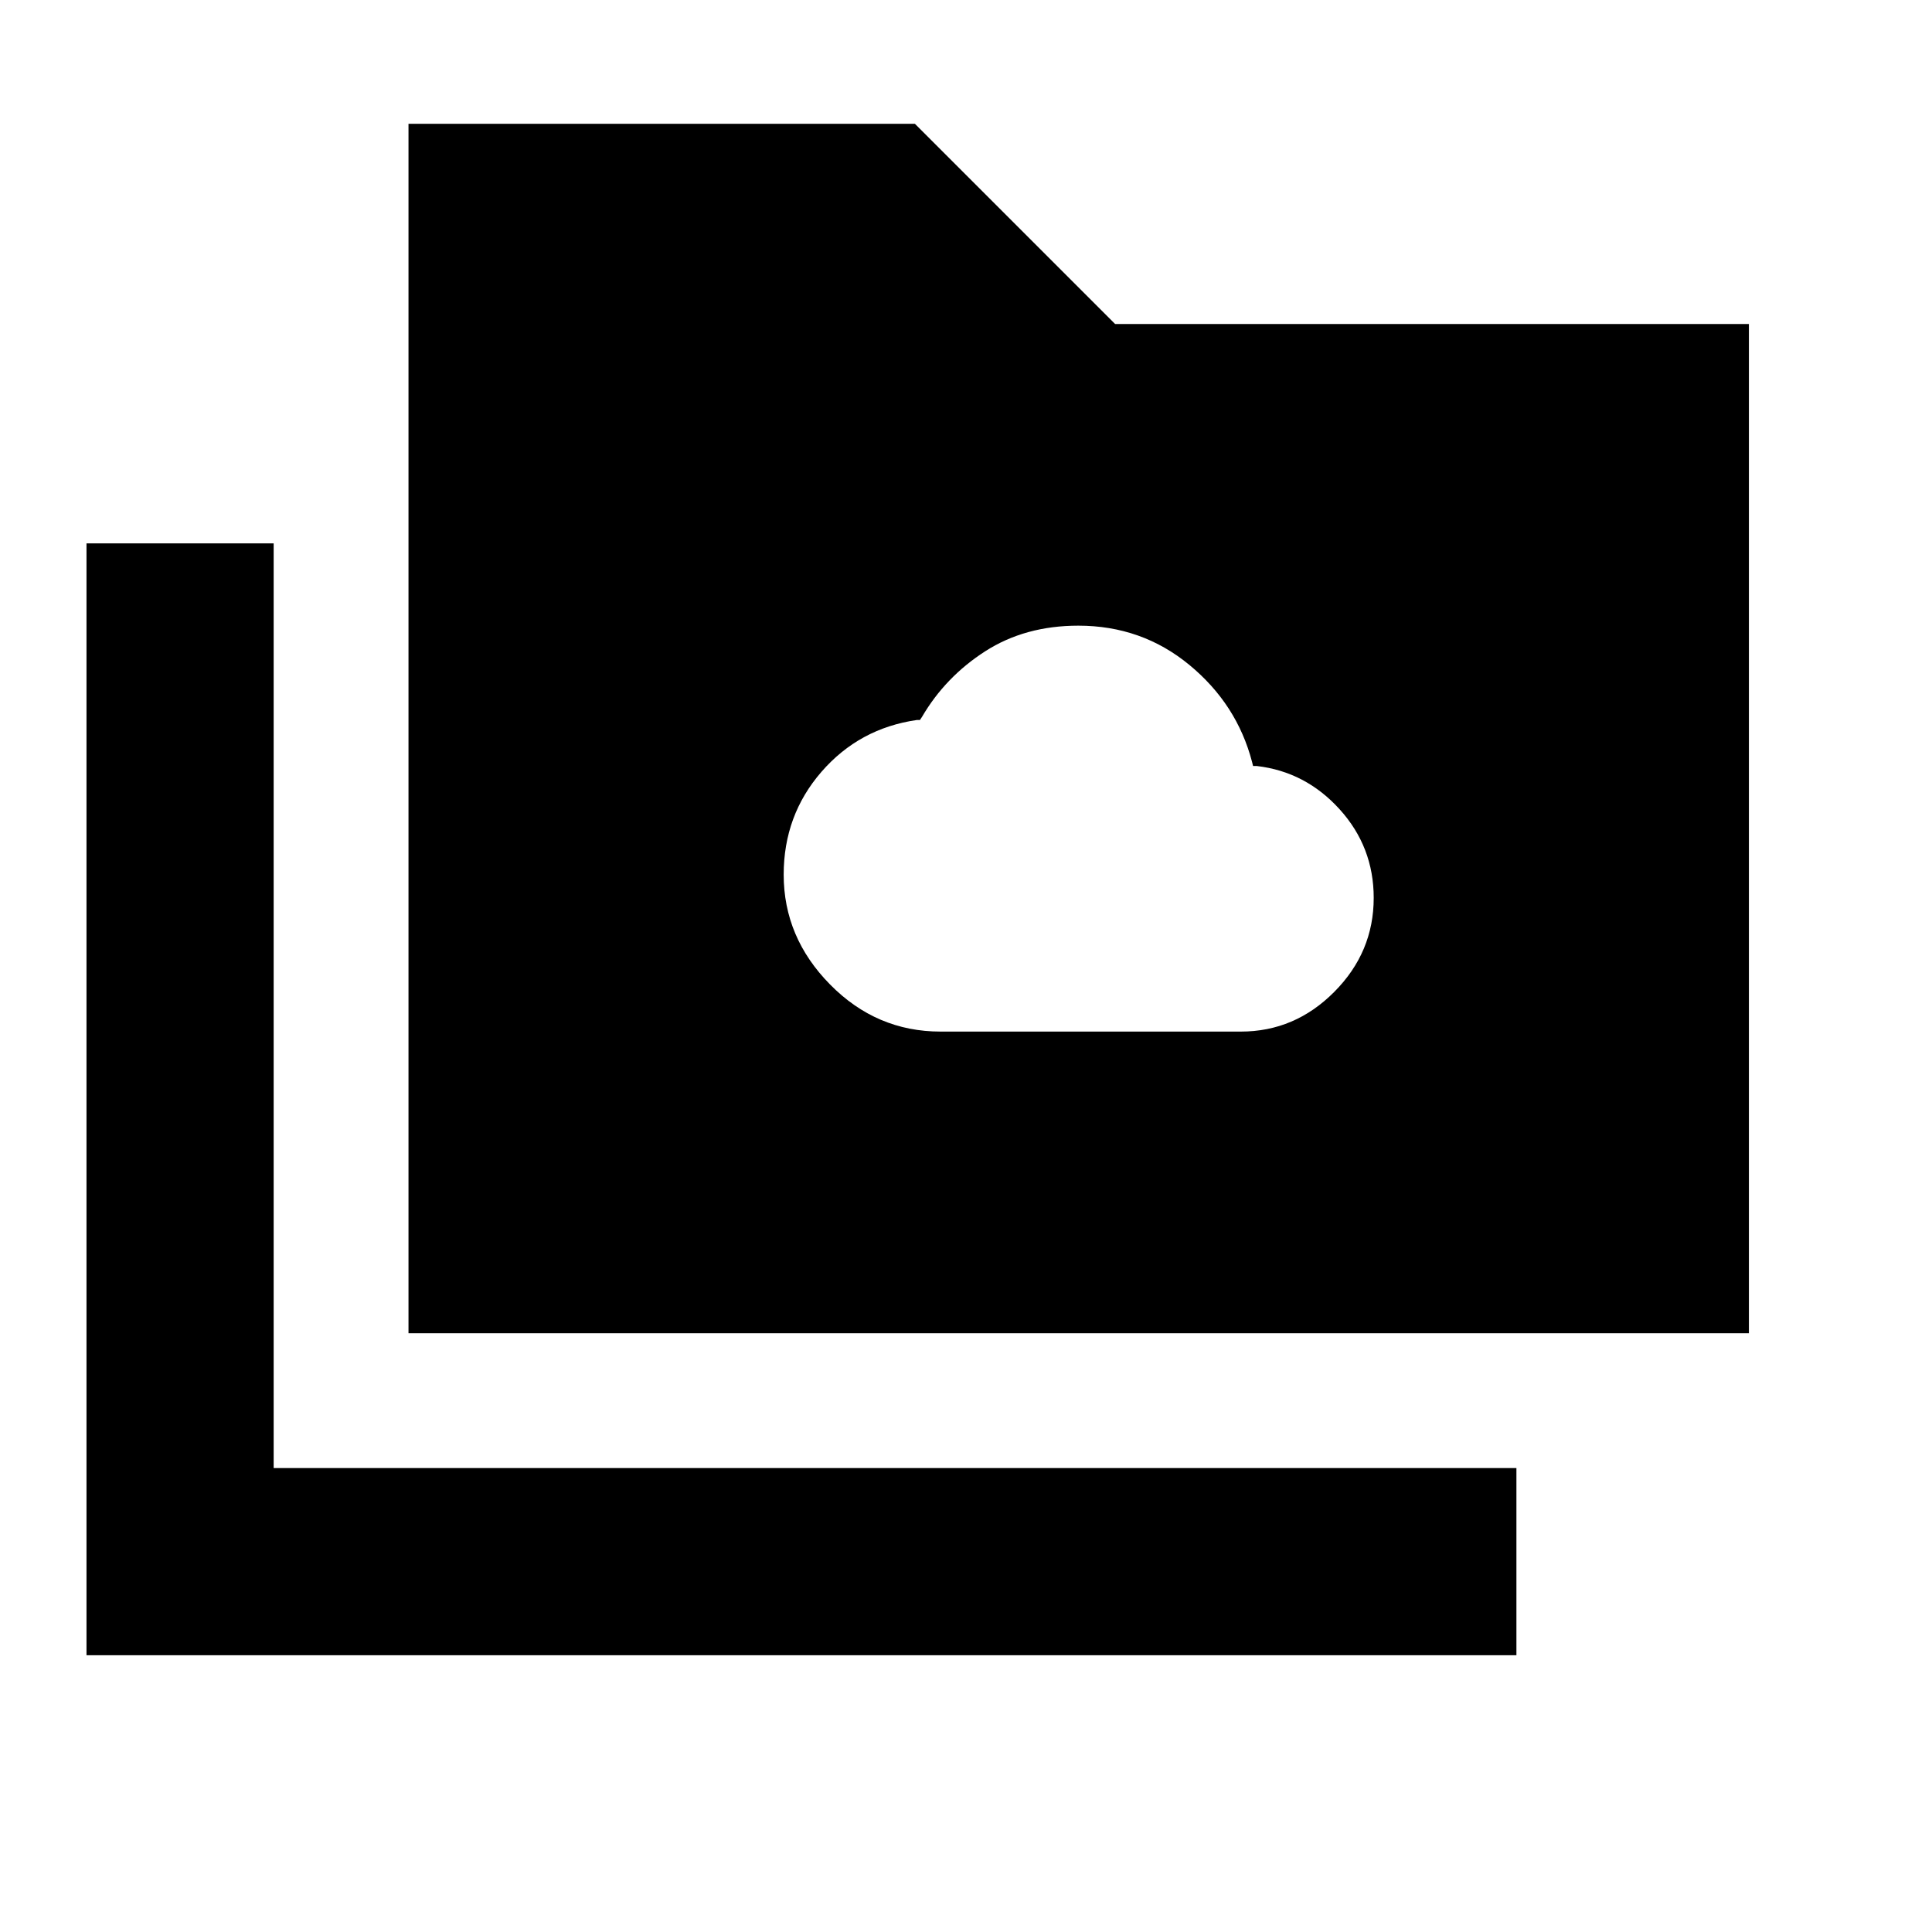 <svg xmlns="http://www.w3.org/2000/svg" height="20" viewBox="0 -960 960 960" width="20"><path d="M467.39-447.41h149.13q26.86 0 46.46-19.72 19.61-19.71 19.61-46.71 0-25.31-16.92-44.01-16.92-18.69-41.15-21.52h-1.87l-.5-2q-7.51-28.74-31.17-48.24-23.65-19.5-55.18-19.5-26.43 0-46.23 12.71-19.8 12.71-31.46 32.66l-1 1.5h-1.5q-28.62 4.11-47.41 25.73-18.79 21.62-18.79 51.12 0 31.19 23.05 54.58 23.04 23.4 54.93 23.4ZM42.98-137.52V-690h93v459.48H753.5v93H42.98Zm160-160v-600.96h251.63L554.09-799h314.93v501.48H202.98Z"/></svg>
